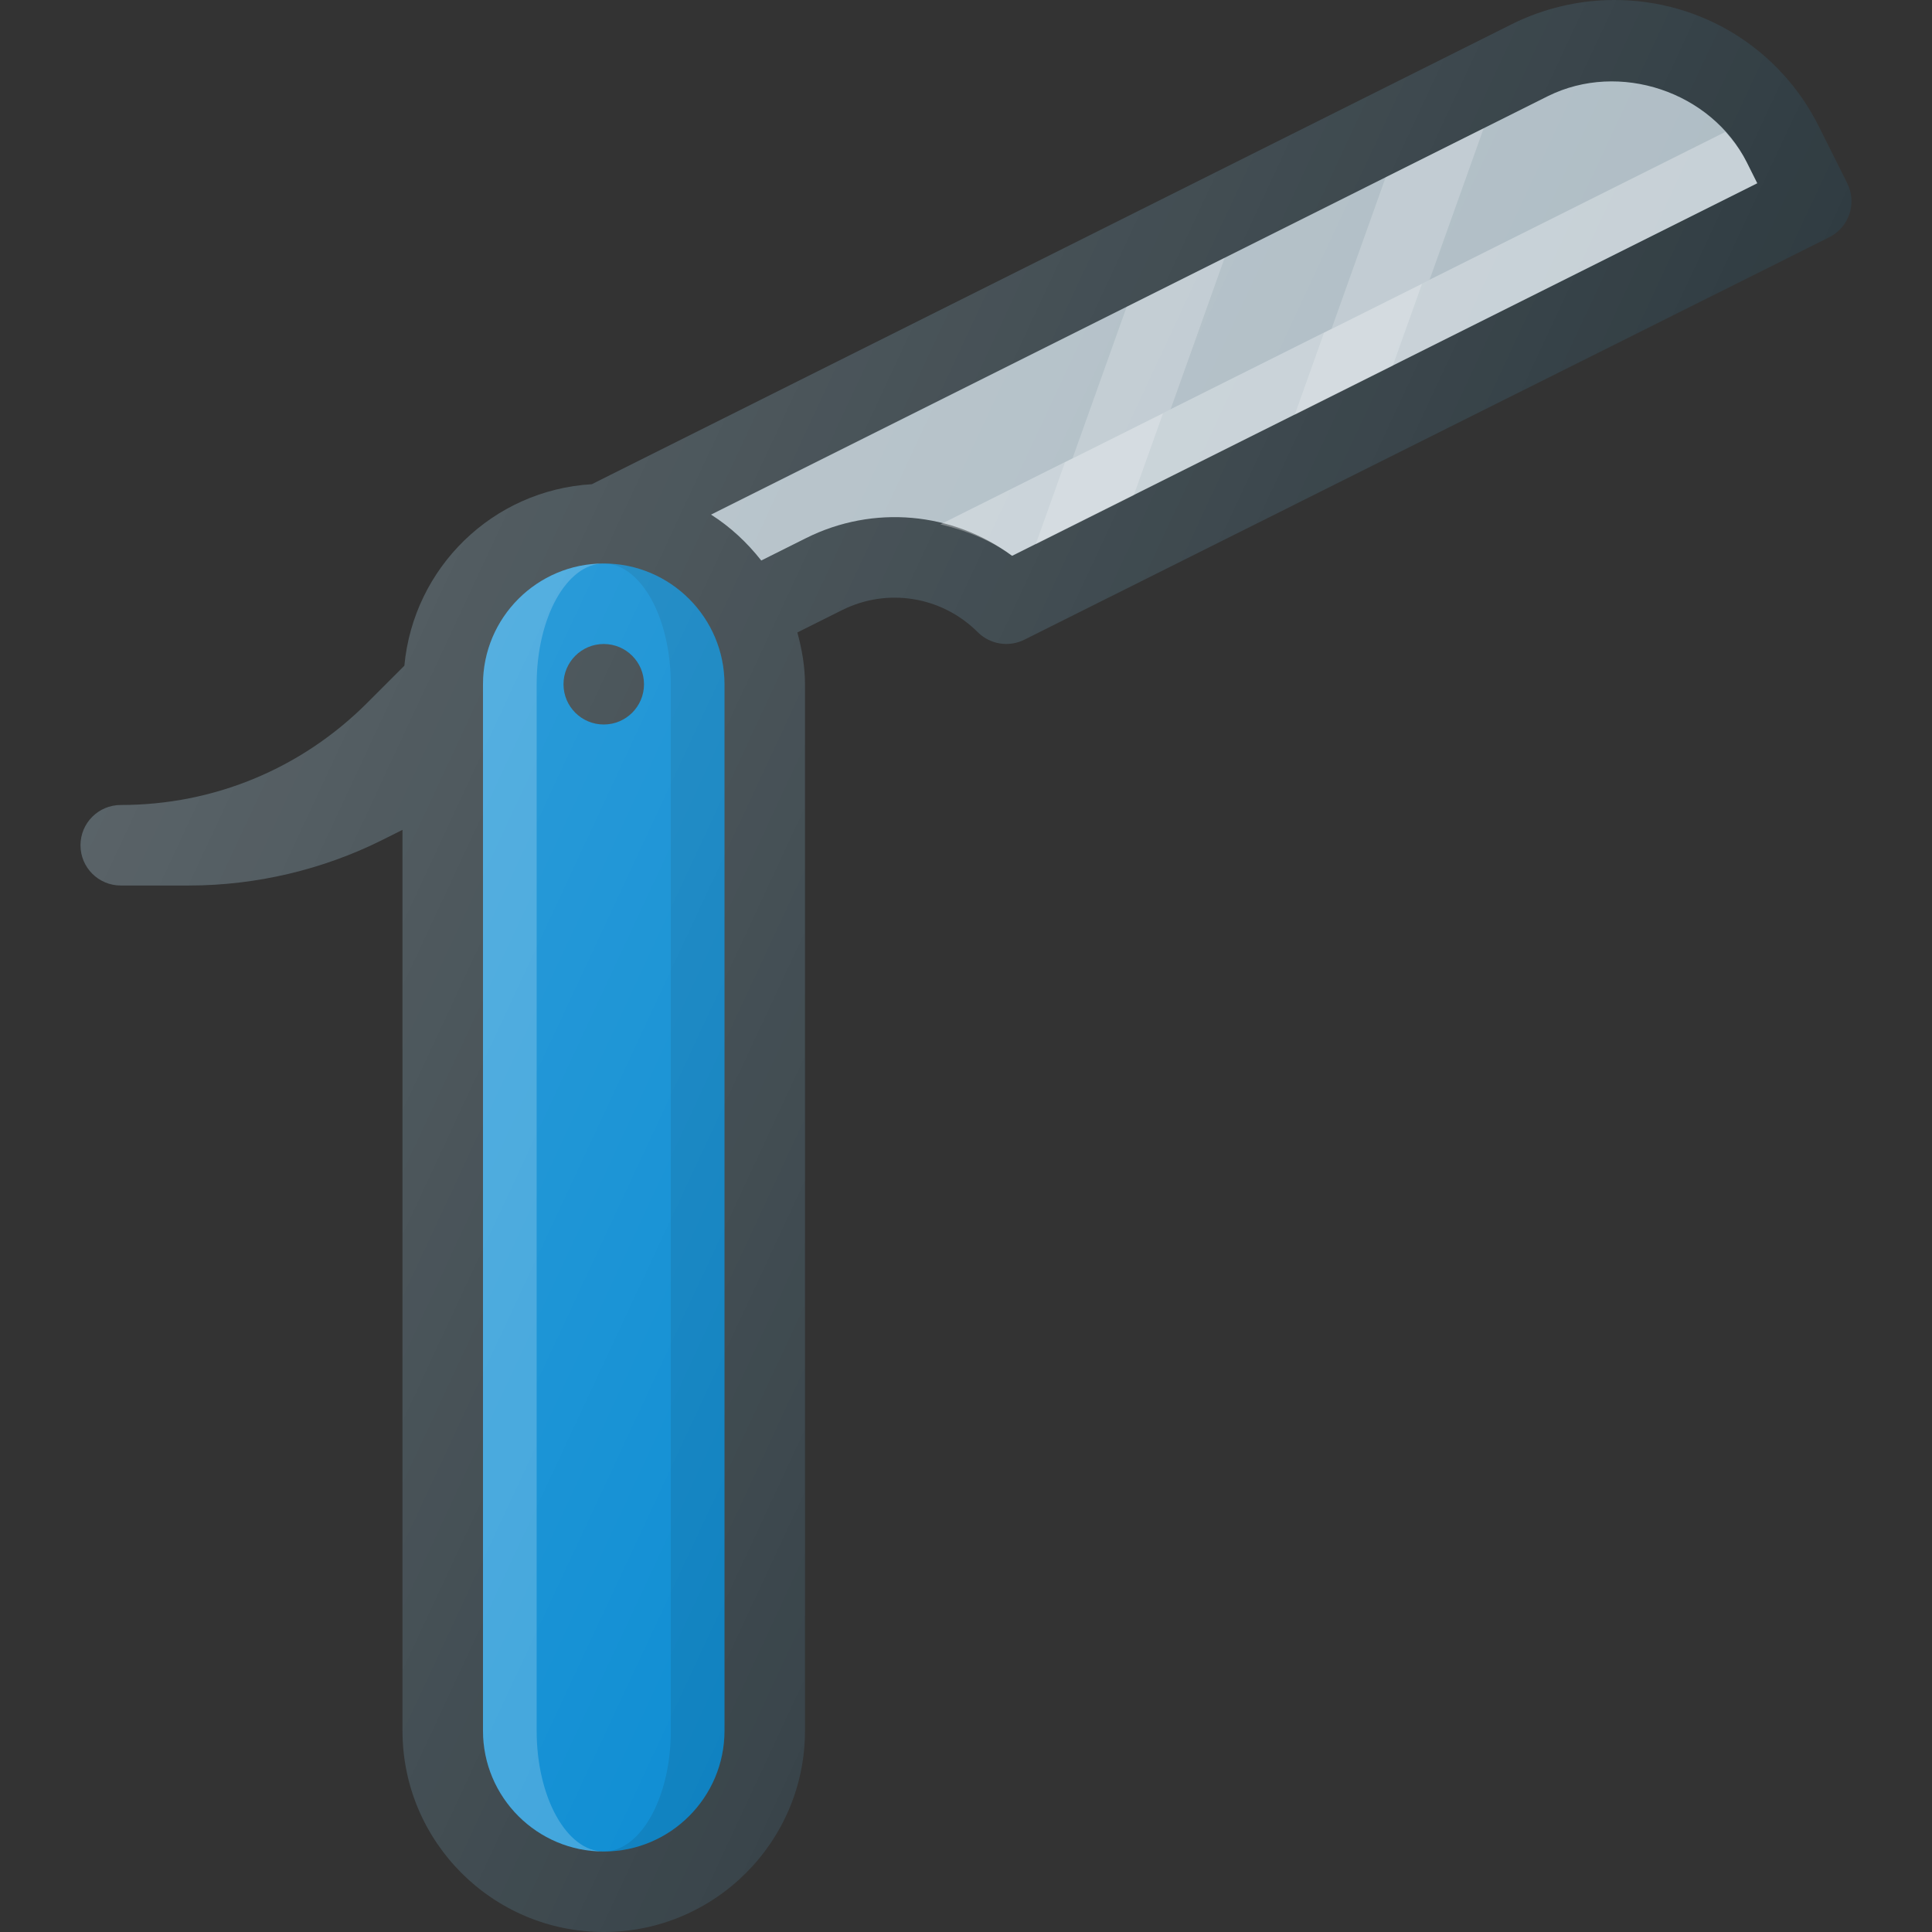 <?xml version="1.0" encoding="iso-8859-1"?>
<!-- Generator: Adobe Illustrator 19.0.0, SVG Export Plug-In . SVG Version: 6.00 Build 0)  -->
<svg xmlns="http://www.w3.org/2000/svg" xmlns:xlink="http://www.w3.org/1999/xlink" version="1.1" id="Capa_1" x="0px" y="0px" viewBox="0 0 512 512" style="enable-background:new 0 0 512 512;" xml:space="preserve">
<rect x="0" y="0" width="512" height="512" fill="#333333" stroke="none"/>
<path style="fill:#303C42;" d="M489.54,48.563l-7.521-15.042C471.675,12.854,450.904,0,427.79,0c-9.344,0-18.719,2.208-27.115,6.396  L156.839,128.319c-26.254,1.572-47.253,22.073-49.677,48.1l-9.872,9.872c-17.438,17.438-40.625,27.042-65.292,27.042  c-5.896,0-10.667,4.771-10.667,10.667c0,5.896,4.771,10.667,10.667,10.667h18.125c17.719,0,35.448-4.188,51.26-12.104l5.281-2.639  v238.743c0,29.417,23.927,53.333,53.333,53.333s53.333-23.917,53.333-53.333V181.333c0-4.776-0.833-9.319-2.016-13.727l11.797-5.898  c12.031-6.042,26.5-3.688,36.01,5.833c3.24,3.229,8.198,4.042,12.313,2L484.769,62.875C490.04,60.229,492.175,53.833,489.54,48.563z  "/>
<path style="fill:#0288D1;" d="M191.998,458.667c0,17.646-14.354,32-32,32s-32-14.354-32-32V181.333c0-17.646,14.354-32,32-32  s32,14.354,32,32V458.667z"/>
<path style="opacity:0.2;fill:#FFFFFF;enable-background:new    ;" d="M142.221,458.667V181.333c0-17.646,7.974-32,17.777-32  c-17.646,0-32,14.354-32,32v277.333c0,17.646,14.354,32,32,32C150.195,490.667,142.221,476.313,142.221,458.667z"/>
<path style="opacity:0.1;enable-background:new    ;" d="M159.998,149.333c9.803,0,17.777,14.354,17.777,32v277.333  c0,17.646-7.974,32-17.777,32c17.646,0,32-14.354,32-32V181.333C191.998,163.688,177.644,149.333,159.998,149.333z"/>
<path style="fill:#AEBCC4;" d="M268.217,147.292c-15.708-11.604-36.771-13.625-54.646-4.667l-11.829,5.915  c-3.749-4.759-8.181-8.908-13.311-12.164L410.206,25.479c18.938-9.396,43.323-1.208,52.729,17.583l2.75,5.5L268.217,147.292z"/>
<path style="opacity:0.3;fill:#FFFFFF;enable-background:new    ;" d="M457.214,34.965l-208,103.995  c6.736,1.616,13.276,4.102,19.003,8.332l197.469-98.729l-2.75-5.5C461.424,40.042,459.416,37.409,457.214,34.965z"/>
<circle style="fill:#303C42;" cx="160" cy="181.333" r="10.667"/>
<g>
	<polygon style="opacity:0.2;fill:#FFFFFF;enable-background:new    ;" points="282.235,122.533 274.482,144.243 283.666,139.651    300.454,131.258 308.206,109.549  "/>
	<polygon style="opacity:0.2;fill:#FFFFFF;enable-background:new    ;" points="346.294,108.339 369.09,96.94 376.844,75.232    350.873,88.216 343.119,109.926  "/>
	<polygon style="opacity:0.2;fill:#FFFFFF;enable-background:new    ;" points="348.301,107.251 371.098,95.854 371.098,95.853  "/>
	<polygon style="opacity:0.2;fill:#FFFFFF;enable-background:new    ;" points="378.852,74.145 393.193,33.987 367.222,46.973    352.881,87.129  "/>
	<polygon style="opacity:0.2;fill:#FFFFFF;enable-background:new    ;" points="310.214,108.461 324.554,68.309 298.583,81.296    284.243,121.445  "/>
	<polygon style="opacity:0.2;fill:#FFFFFF;enable-background:new    ;" points="285.674,138.564 302.462,130.171 302.462,130.171     "/>
</g>
<linearGradient id="SVGID_1_" gradientUnits="userSpaceOnUse" x1="-44.031" y1="639.681" x2="-28.939" y2="632.644" gradientTransform="matrix(21.333 0 0 -21.333 996.334 13791.667)">
	<stop offset="0" style="stop-color:#FFFFFF;stop-opacity:0.2"/>
	<stop offset="1" style="stop-color:#FFFFFF;stop-opacity:0"/>
</linearGradient>
<path style="fill:url(#SVGID_1_);" d="M489.54,48.563l-7.521-15.042C471.675,12.854,450.904,0,427.79,0  c-9.344,0-18.719,2.208-27.115,6.396L156.839,128.319c-26.254,1.572-47.253,22.073-49.677,48.1l-9.872,9.872  c-17.438,17.438-40.625,27.042-65.292,27.042c-5.896,0-10.667,4.771-10.667,10.667c0,5.896,4.771,10.667,10.667,10.667h18.125  c17.719,0,35.448-4.188,51.26-12.104l5.281-2.639v238.743c0,29.417,23.927,53.333,53.333,53.333s53.333-23.917,53.333-53.333  V181.333c0-4.776-0.833-9.319-2.016-13.727l11.797-5.898c12.031-6.042,26.5-3.688,36.01,5.833c3.24,3.229,8.198,4.042,12.313,2  L484.769,62.875C490.04,60.229,492.175,53.833,489.54,48.563z"/>
<g>
</g>
<g>
</g>
<g>
</g>
<g>
</g>
<g>
</g>
<g>
</g>
<g>
</g>
<g>
</g>
<g>
</g>
<g>
</g>
<g>
</g>
<g>
</g>
<g>
</g>
<g>
</g>
<g>
</g>
</svg>
